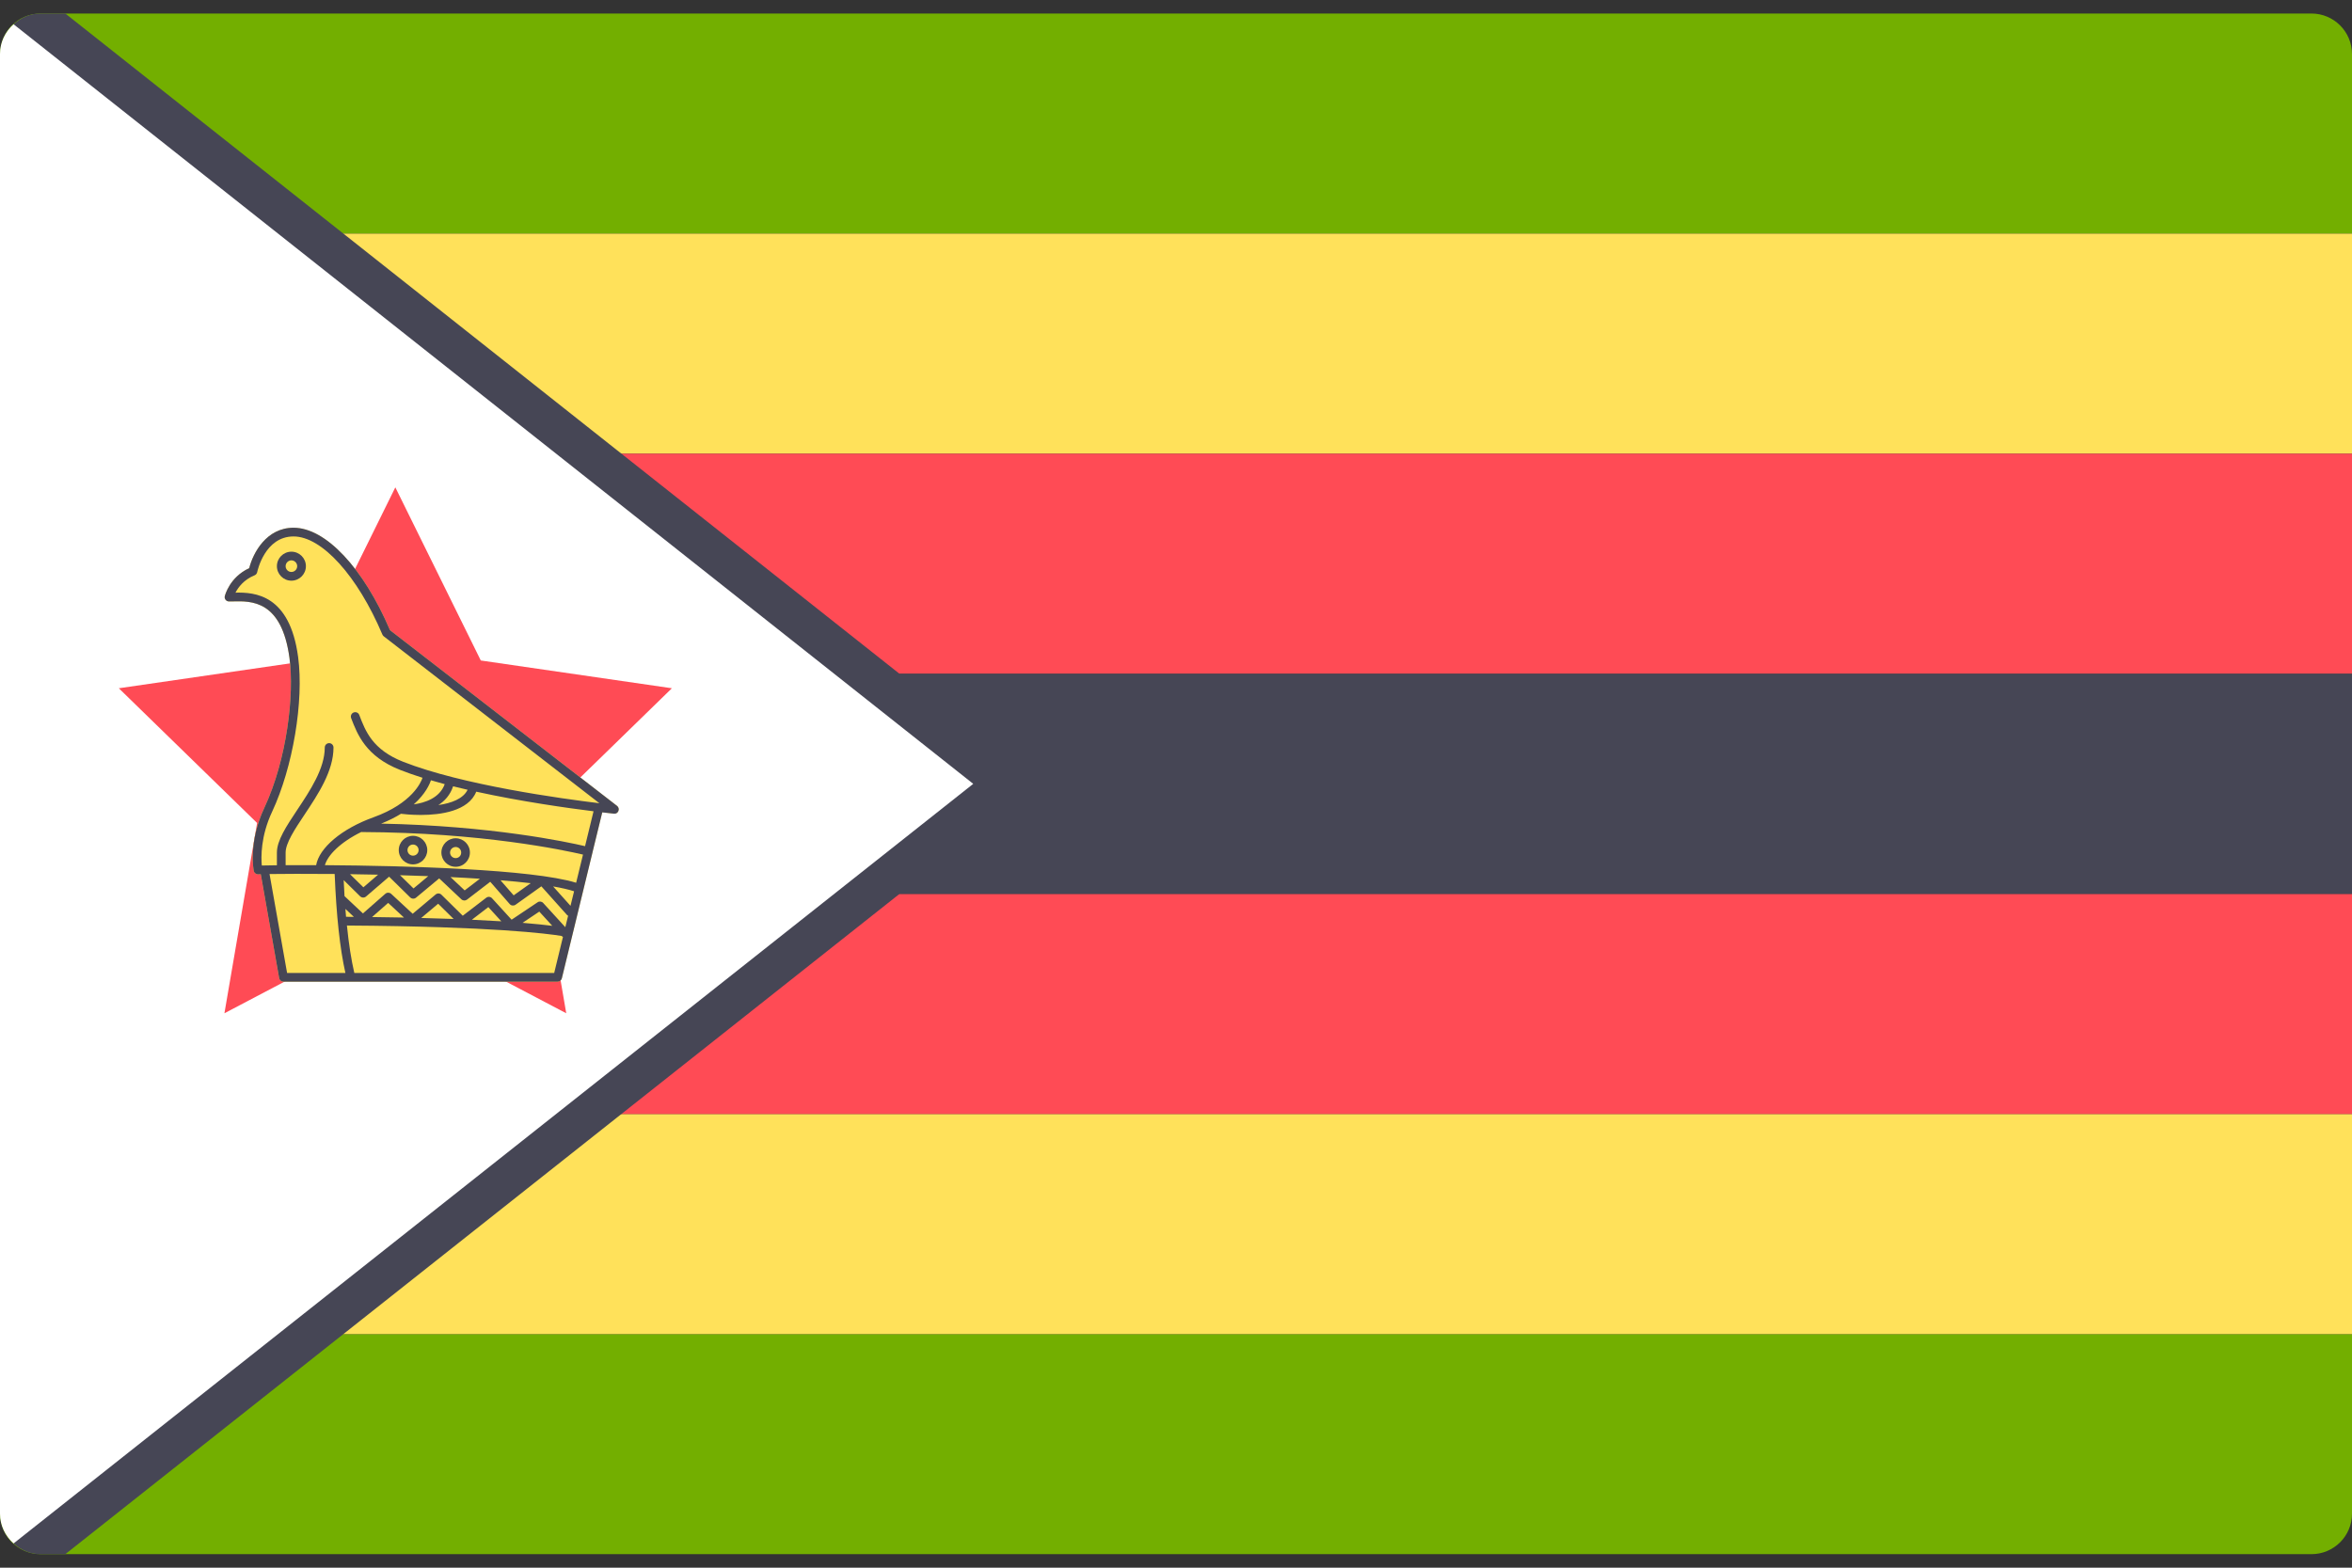 <svg width="48" height="32" viewBox="0 0 48 32" fill="none" xmlns="http://www.w3.org/2000/svg">
<rect x="0" y="0" width="48" height="32" fill="#333333" stroke="none"/>
<g clip-path="url(#clip0_11_830)">
<path d="M48 4.769H0V1.104C0 0.647 0.371 0.276 0.828 0.276H47.172C47.629 0.276 48 0.647 48 1.104L48 4.769Z" fill="#73AF00"/>
<path d="M48 4.769H0V9.262H48V4.769Z" fill="#FFE15A"/>
<path d="M48 9.261H0V13.754H48V9.261Z" fill="#FF4B55"/>
<path d="M0 27.232H48V30.897C48 31.354 47.629 31.724 47.172 31.724H0.828C0.371 31.724 0 31.354 0 30.897V27.232Z" fill="#73AF00"/>
<path d="M48 22.739H0V27.232H48V22.739Z" fill="#FFE15A"/>
<path d="M48 18.246H0V22.739H48V18.246Z" fill="#FF4B55"/>
<path d="M48 13.754H18.358L1.333 0.276H0.828C0.614 0.276 0.424 0.362 0.277 0.495V31.505C0.424 31.638 0.614 31.724 0.828 31.724H1.333L18.358 18.246H48V13.754Z" fill="#464655"/>
<path d="M0.277 31.505L19.862 16L0.277 0.495C0.109 0.647 0 0.86 0 1.103V30.896C0 31.14 0.109 31.353 0.277 31.505Z" fill="white"/>
<path d="M8.068 9.948L9.812 13.482L13.712 14.049L10.89 16.799L11.556 20.683L8.068 18.849L4.58 20.683L5.247 16.799L2.425 14.049L6.324 13.482L8.068 9.948Z" fill="#FF4B55"/>
<path d="M12.593 16.45L7.959 12.863C7.416 11.592 6.646 10.772 5.991 10.772C5.436 10.772 5.164 11.287 5.086 11.597C4.686 11.782 4.592 12.151 4.588 12.167C4.581 12.194 4.587 12.222 4.604 12.243C4.621 12.265 4.647 12.277 4.674 12.277L4.757 12.276C5.129 12.267 5.75 12.251 5.908 13.434C6.007 14.172 5.86 15.495 5.393 16.492C5.066 17.189 5.174 17.753 5.179 17.776C5.188 17.821 5.229 17.85 5.276 17.847C5.283 17.846 5.3 17.846 5.322 17.845L5.697 19.965C5.704 20.008 5.741 20.038 5.784 20.038H11.38C11.42 20.038 11.456 20.01 11.466 19.971L12.091 17.403C12.091 17.403 12.092 17.402 12.092 17.401C12.092 17.4 12.092 17.399 12.092 17.397L12.291 16.582C12.438 16.599 12.525 16.608 12.53 16.609C12.572 16.614 12.607 16.59 12.621 16.553C12.636 16.517 12.625 16.475 12.593 16.45Z" fill="#FFE15A"/>
<path d="M12.593 16.45L7.959 12.863C7.416 11.592 6.646 10.772 5.991 10.772C5.436 10.772 5.164 11.287 5.086 11.597C4.686 11.782 4.592 12.151 4.588 12.167C4.581 12.194 4.587 12.222 4.604 12.243C4.621 12.265 4.647 12.277 4.674 12.277L4.757 12.276C5.129 12.267 5.75 12.251 5.908 13.434C6.007 14.172 5.86 15.495 5.393 16.492C5.066 17.189 5.174 17.753 5.179 17.776C5.188 17.821 5.229 17.85 5.276 17.847C5.283 17.846 5.3 17.846 5.322 17.845L5.697 19.965C5.704 20.008 5.741 20.038 5.784 20.038H11.38C11.42 20.038 11.456 20.01 11.466 19.971L12.091 17.403C12.091 17.403 12.092 17.402 12.092 17.401C12.092 17.4 12.092 17.399 12.092 17.397L12.291 16.582C12.438 16.599 12.525 16.608 12.53 16.609C12.572 16.614 12.607 16.59 12.621 16.553C12.636 16.517 12.625 16.475 12.593 16.45ZM5.554 16.568C5.977 15.666 6.205 14.308 6.084 13.41C5.913 12.129 5.194 12.089 4.806 12.097C4.861 11.99 4.975 11.833 5.196 11.743C5.223 11.732 5.243 11.707 5.249 11.678C5.255 11.649 5.407 10.95 5.991 10.95C6.569 10.95 7.297 11.755 7.804 12.953C7.81 12.967 7.82 12.98 7.832 12.989L12.233 16.396C11.457 16.302 9.43 16.023 8.229 15.55C7.602 15.303 7.459 14.926 7.332 14.594C7.315 14.548 7.264 14.526 7.218 14.543C7.172 14.56 7.149 14.612 7.166 14.658C7.292 14.987 7.464 15.439 8.164 15.715C8.307 15.771 8.461 15.825 8.623 15.876C8.595 15.961 8.415 16.398 7.619 16.684C6.974 16.916 6.514 17.307 6.452 17.66C6.216 17.659 6.005 17.659 5.829 17.66V17.404C5.829 17.209 6.016 16.927 6.215 16.628C6.492 16.212 6.806 15.74 6.806 15.258C6.806 15.209 6.766 15.169 6.717 15.169C6.668 15.169 6.628 15.209 6.628 15.258C6.628 15.687 6.33 16.135 6.067 16.53C5.844 16.866 5.651 17.155 5.651 17.404V17.662C5.517 17.663 5.412 17.665 5.343 17.667C5.327 17.5 5.318 17.07 5.554 16.568ZM9.076 16.006C8.973 16.291 8.669 16.388 8.444 16.419C8.688 16.201 8.771 16 8.794 15.927C8.886 15.954 8.98 15.98 9.076 16.006ZM9.247 16.05C9.345 16.074 9.444 16.098 9.543 16.121C9.453 16.305 9.21 16.396 8.946 16.433C9.077 16.35 9.188 16.227 9.247 16.05ZM11.758 18.019C10.858 17.742 8.259 17.671 6.631 17.66C6.686 17.459 6.942 17.194 7.374 16.982C7.379 16.982 7.383 16.984 7.387 16.984C9.818 16.993 11.51 17.353 11.898 17.444L11.758 18.019ZM11.643 18.49L11.288 18.094C11.458 18.123 11.602 18.156 11.716 18.193L11.643 18.49ZM7.049 18.553L7.222 18.715C7.169 18.715 7.116 18.714 7.062 18.714C7.057 18.662 7.053 18.607 7.049 18.553ZM11.537 18.926L11.086 18.432C11.056 18.399 11.007 18.393 10.971 18.418L10.441 18.773L10.042 18.336C10.012 18.302 9.959 18.297 9.923 18.325L9.444 18.692L9.009 18.263C8.977 18.231 8.924 18.229 8.89 18.259L8.422 18.652L7.983 18.245C7.95 18.215 7.899 18.214 7.864 18.244L7.407 18.645L7.031 18.292C7.024 18.186 7.019 18.077 7.014 17.965L7.35 18.296C7.383 18.328 7.435 18.33 7.47 18.3L7.941 17.895L8.371 18.318C8.404 18.35 8.456 18.352 8.491 18.323L8.963 17.93L9.416 18.357C9.448 18.387 9.497 18.389 9.531 18.363L10.005 17.999L10.402 18.454C10.432 18.488 10.483 18.494 10.521 18.468L11.048 18.092L11.572 18.677C11.579 18.684 11.586 18.688 11.594 18.693L11.537 18.926ZM11.271 18.898C11.129 18.88 10.932 18.859 10.664 18.837L11.006 18.608L11.271 18.898ZM10.231 18.806C10.053 18.795 9.853 18.784 9.63 18.774L9.966 18.516L10.231 18.806ZM9.258 18.758C9.054 18.75 8.834 18.744 8.596 18.738L8.942 18.447L9.258 18.758ZM8.244 18.729C8.039 18.725 7.822 18.722 7.593 18.719L7.922 18.43L8.244 18.729ZM7.143 17.844C7.328 17.846 7.52 17.85 7.716 17.854L7.416 18.112L7.143 17.844ZM8.164 17.865C8.355 17.87 8.548 17.877 8.74 17.884L8.439 18.135L8.164 17.865ZM9.194 17.903C9.398 17.913 9.599 17.924 9.794 17.937L9.483 18.175L9.194 17.903ZM10.214 17.968C10.433 17.985 10.64 18.006 10.831 18.028L10.483 18.276L10.214 17.968ZM5.501 17.841C5.768 17.837 6.247 17.835 6.83 17.84C6.864 18.685 6.937 19.363 7.049 19.861H5.859L5.501 17.841ZM11.31 19.861H7.231C7.169 19.594 7.118 19.269 7.08 18.892C10.05 18.911 11.179 19.059 11.461 19.105C11.47 19.113 11.479 19.12 11.489 19.124L11.31 19.861ZM11.94 17.272C11.564 17.184 10.014 16.855 7.778 16.812C7.936 16.749 8.07 16.681 8.183 16.611C8.236 16.618 8.392 16.635 8.587 16.635C8.992 16.635 9.561 16.558 9.719 16.16C10.642 16.362 11.588 16.495 12.113 16.56L11.94 17.272Z" fill="#464655"/>
<path d="M6.243 11.557C6.243 11.394 6.11 11.261 5.947 11.261C5.784 11.261 5.651 11.394 5.651 11.557C5.651 11.72 5.784 11.853 5.947 11.853C6.11 11.853 6.243 11.72 6.243 11.557ZM5.947 11.675C5.882 11.675 5.829 11.622 5.829 11.557C5.829 11.492 5.882 11.438 5.947 11.438C6.012 11.438 6.065 11.492 6.065 11.557C6.065 11.622 6.012 11.675 5.947 11.675Z" fill="#464655"/>
<path d="M8.429 17.061C8.268 17.061 8.138 17.192 8.138 17.352C8.138 17.513 8.268 17.644 8.429 17.644C8.589 17.644 8.72 17.513 8.72 17.352C8.72 17.192 8.589 17.061 8.429 17.061ZM8.429 17.466C8.366 17.466 8.316 17.415 8.316 17.353C8.316 17.29 8.366 17.239 8.429 17.239C8.492 17.239 8.543 17.29 8.543 17.353C8.543 17.415 8.492 17.466 8.429 17.466Z" fill="#464655"/>
<path d="M9.299 17.111C9.138 17.111 9.008 17.242 9.008 17.402C9.008 17.563 9.139 17.693 9.299 17.693C9.46 17.693 9.59 17.563 9.59 17.402C9.59 17.242 9.46 17.111 9.299 17.111ZM9.299 17.516C9.236 17.516 9.185 17.465 9.185 17.402C9.185 17.34 9.236 17.289 9.299 17.289C9.362 17.289 9.412 17.34 9.412 17.402C9.413 17.465 9.362 17.516 9.299 17.516Z" fill="#464655"/>
</g>
<defs>
<clipPath id="clip0_11_830">
<rect width="48" height="32" fill="white"/>
</clipPath>
</defs>
</svg>
